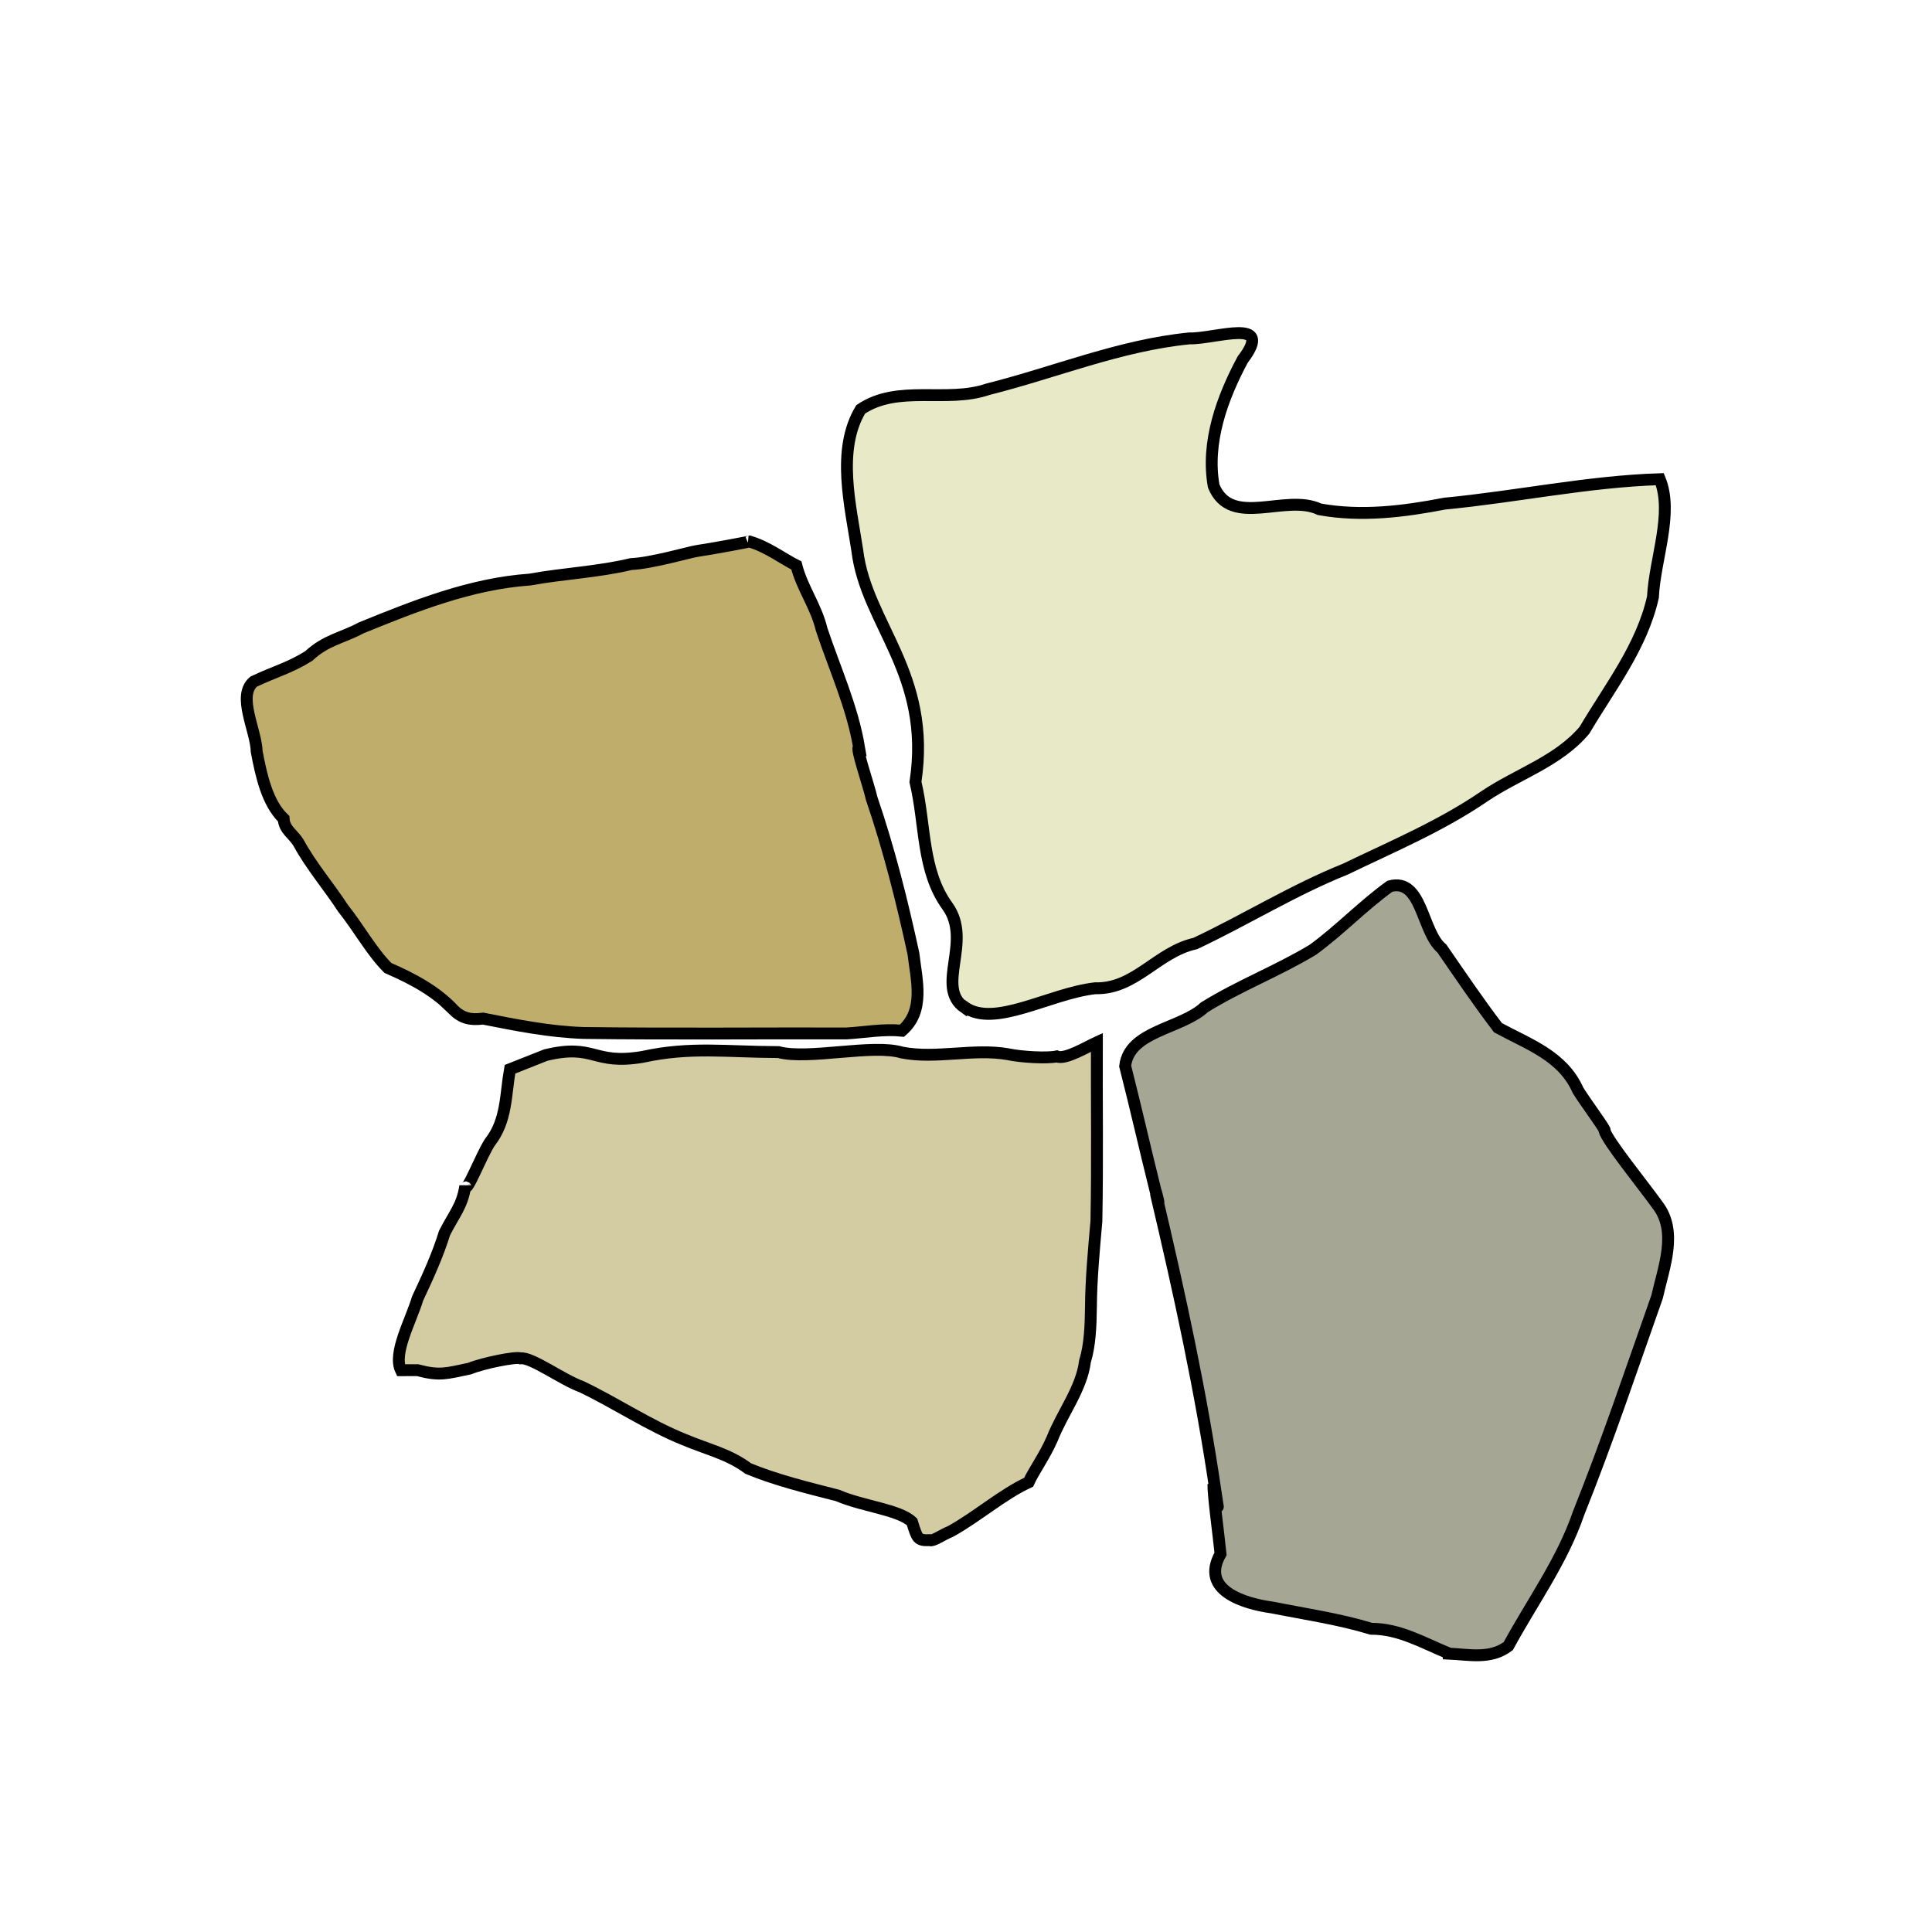 <?xml version="1.0" encoding="UTF-8" standalone="no"?>
<!-- Created with Inkscape (http://www.inkscape.org/) -->

<svg
   xmlns:dc="http://purl.org/dc/elements/1.1/"
   xmlns:cc="http://creativecommons.org/ns#"
   xmlns:rdf="http://www.w3.org/1999/02/22-rdf-syntax-ns#"
   xmlns:svg="http://www.w3.org/2000/svg"
   xmlns="http://www.w3.org/2000/svg"
   xmlns:sodipodi="http://sodipodi.sourceforge.net/DTD/sodipodi-0.dtd"
   xmlns:inkscape="http://www.inkscape.org/namespaces/inkscape"
   width="32"
   height="32"
   viewBox="0 0 8.467 8.467"
   version="1.1"
   id="svg8"
   inkscape:version="0.92.3 (2405546, 2018-03-11)"
   sodipodi:docname="text-x-rubble.svg">
  <defs
     id="defs2" />
  <sodipodi:namedview
     id="base"
     pagecolor="#ffffff"
     bordercolor="#666666"
     borderopacity="1.0"
     inkscape:pageopacity="0.0"
     inkscape:pageshadow="2"
     inkscape:zoom="4.011304"
     inkscape:cx="103.85966"
     inkscape:cy="57.022468"
     inkscape:document-units="px"
     inkscape:current-layer="layer1"
     showgrid="false"
     inkscape:window-width="1366"
     inkscape:window-height="714"
     inkscape:window-x="0"
     inkscape:window-y="26"
     inkscape:window-maximized="1"
     units="px"
     fit-margin-left="0"
     fit-margin-right="64"
     fit-margin-top="0"
     fit-margin-bottom="0" />
  <g
     inkscape:label="Layer 1"
     inkscape:groupmode="layer"
     id="layer1"
     transform="translate(-0.107,-288.703)">
    <path
       style="fill:#bfae6b;fill-opacity:1;stroke:#000000;stroke-width:0.052px;stroke-linecap:butt;stroke-linejoin:miter;stroke-opacity:1"
       d="m 2.094,293.128 c -0.075,-0.079 -0.172,-0.133 -0.287,-0.183 -0.072,-0.072 -0.127,-0.174 -0.197,-0.262 -0.059,-0.091 -0.141,-0.187 -0.195,-0.287 -0.023,-0.038 -0.062,-0.056 -0.065,-0.105 -0.072,-0.069 -0.098,-0.189 -0.118,-0.294 -0.002,-0.093 -0.088,-0.245 -0.013,-0.307 0.098,-0.046 0.16,-0.061 0.241,-0.112 0.076,-0.071 0.148,-0.079 0.229,-0.123 0.238,-0.097 0.481,-0.194 0.74,-0.212 0.148,-0.027 0.298,-0.033 0.444,-0.068 0.086,-0.003 0.259,-0.053 0.287,-0.057 0.074,-0.011 0.251,-0.044 0.23,-0.042 0.077,0.021 0.152,0.078 0.207,0.105 0.026,0.101 0.086,0.177 0.111,0.281 0.057,0.171 0.134,0.338 0.164,0.517 -0.018,-0.006 0.042,0.164 0.055,0.223 0.076,0.222 0.133,0.45 0.183,0.68 0.014,0.118 0.051,0.251 -0.05,0.338 -0.082,-0.008 -0.162,0.007 -0.242,0.012 -0.384,-0.001 -0.769,0.003 -1.153,-0.002 -0.149,-0.005 -0.295,-0.034 -0.441,-0.063 -0.055,0.007 -0.091,-6e-4 -0.131,-0.039 z"
       id="path29"
       inkscape:connector-curvature="0" />
    <path
       style="fill:#d3cba2;fill-opacity:1;stroke:#000000;stroke-width:0.052px;stroke-linecap:butt;stroke-linejoin:miter;stroke-opacity:1"
       d="m 2.342,293.389 c -0.02,0.112 -0.013,0.224 -0.088,0.32 -0.038,0.057 -0.103,0.229 -0.108,0.192 -0.013,0.087 -0.048,0.121 -0.091,0.206 -0.03,0.098 -0.074,0.193 -0.118,0.287 -0.029,0.097 -0.109,0.239 -0.073,0.314 0.042,-2e-4 -0.002,-9e-5 0.073,-1.5e-4 0.098,0.026 0.127,0.014 0.228,-0.007 0.059,-0.024 0.202,-0.053 0.223,-0.045 0.049,-0.006 0.181,0.093 0.269,0.125 0.152,0.073 0.292,0.168 0.448,0.231 0.11,0.046 0.195,0.063 0.281,0.127 0.12,0.05 0.259,0.084 0.392,0.118 0.111,0.048 0.27,0.062 0.326,0.116 0.023,0.073 0.024,0.082 0.078,0.08 0.014,0.006 0.051,-0.022 0.092,-0.039 0.117,-0.065 0.225,-0.161 0.341,-0.215 0.021,-0.047 0.071,-0.116 0.103,-0.19 0.046,-0.116 0.129,-0.22 0.144,-0.34 0.022,-0.071 0.025,-0.157 0.026,-0.237 0.001,-0.126 0.013,-0.251 0.024,-0.377 0.005,-0.261 0.001,-0.523 0.002,-0.784 -0.044,0.02 -0.139,0.078 -0.176,0.062 -0.041,0.009 -0.155,0.003 -0.215,-0.01 -0.15,-0.026 -0.314,0.022 -0.463,-0.007 -0.127,-0.039 -0.411,0.033 -0.541,-0.002 -0.231,-6e-4 -0.386,-0.025 -0.596,0.021 -0.22,0.037 -0.207,-0.06 -0.424,-0.008 z"
       id="path31"
       inkscape:connector-curvature="0"
       sodipodi:nodetypes="ccccccccccccccccccccccccccccc" />
    <path
       style="fill:#a6a695;fill-opacity:1;stroke:#000000;stroke-width:0.052px;stroke-linecap:butt;stroke-linejoin:miter;stroke-opacity:1"
       d="m 6.456,295.949 c -0.114,-0.047 -0.216,-0.108 -0.34,-0.108 -0.141,-0.043 -0.287,-0.064 -0.433,-0.093 -0.124,-0.017 -0.318,-0.075 -0.227,-0.235 -0.009,-0.091 -0.033,-0.262 -0.031,-0.305 0.017,0.074 0.028,0.158 0.01,0.038 -0.064,-0.44 -0.159,-0.875 -0.261,-1.307 -0.01,-0.062 0.03,0.118 -0.004,-0.022 -0.045,-0.18 -0.086,-0.362 -0.132,-0.542 0.018,-0.155 0.244,-0.162 0.348,-0.258 0.153,-0.095 0.321,-0.159 0.475,-0.252 0.118,-0.086 0.219,-0.193 0.337,-0.278 0.142,-0.038 0.139,0.199 0.228,0.273 0.081,0.117 0.161,0.236 0.246,0.347 0.134,0.073 0.284,0.123 0.351,0.275 0.028,0.046 0.135,0.191 0.114,0.173 0.016,0.051 0.164,0.232 0.234,0.329 0.09,0.117 0.027,0.273 -0.002,0.403 -0.112,0.317 -0.219,0.636 -0.344,0.948 -0.071,0.208 -0.203,0.389 -0.308,0.582 -0.078,0.059 -0.172,0.037 -0.261,0.033 z"
       id="path39"
       inkscape:connector-curvature="0" />
    <path
       style="fill:#e8e9c6;fill-opacity:1;stroke:#000000;stroke-width:0.052px;stroke-linecap:butt;stroke-linejoin:miter;stroke-opacity:1"
       d="m 4.334,293.119 c -0.131,-0.091 0.037,-0.29 -0.075,-0.445 -0.113,-0.156 -0.095,-0.354 -0.14,-0.544 0.072,-0.476 -0.216,-0.691 -0.255,-1.015 -0.03,-0.197 -0.092,-0.441 0.015,-0.618 0.165,-0.111 0.376,-0.026 0.557,-0.088 0.295,-0.074 0.579,-0.193 0.884,-0.223 0.112,0.003 0.377,-0.096 0.233,0.093 -0.09,0.168 -0.161,0.363 -0.127,0.554 0.077,0.187 0.315,0.031 0.464,0.102 0.183,0.033 0.368,0.01 0.549,-0.025 0.314,-0.03 0.627,-0.097 0.942,-0.107 0.061,0.149 -0.022,0.35 -0.03,0.517 -0.049,0.218 -0.189,0.395 -0.3,0.583 -0.115,0.137 -0.294,0.192 -0.439,0.29 -0.19,0.13 -0.402,0.219 -0.609,0.319 -0.227,0.091 -0.437,0.222 -0.658,0.326 -0.167,0.037 -0.263,0.201 -0.438,0.196 -0.202,0.023 -0.441,0.175 -0.572,0.083 z"
       id="path892"
       inkscape:connector-curvature="0"
       sodipodi:nodetypes="zsccccccccccccccccz" />
  </g>
</svg>
